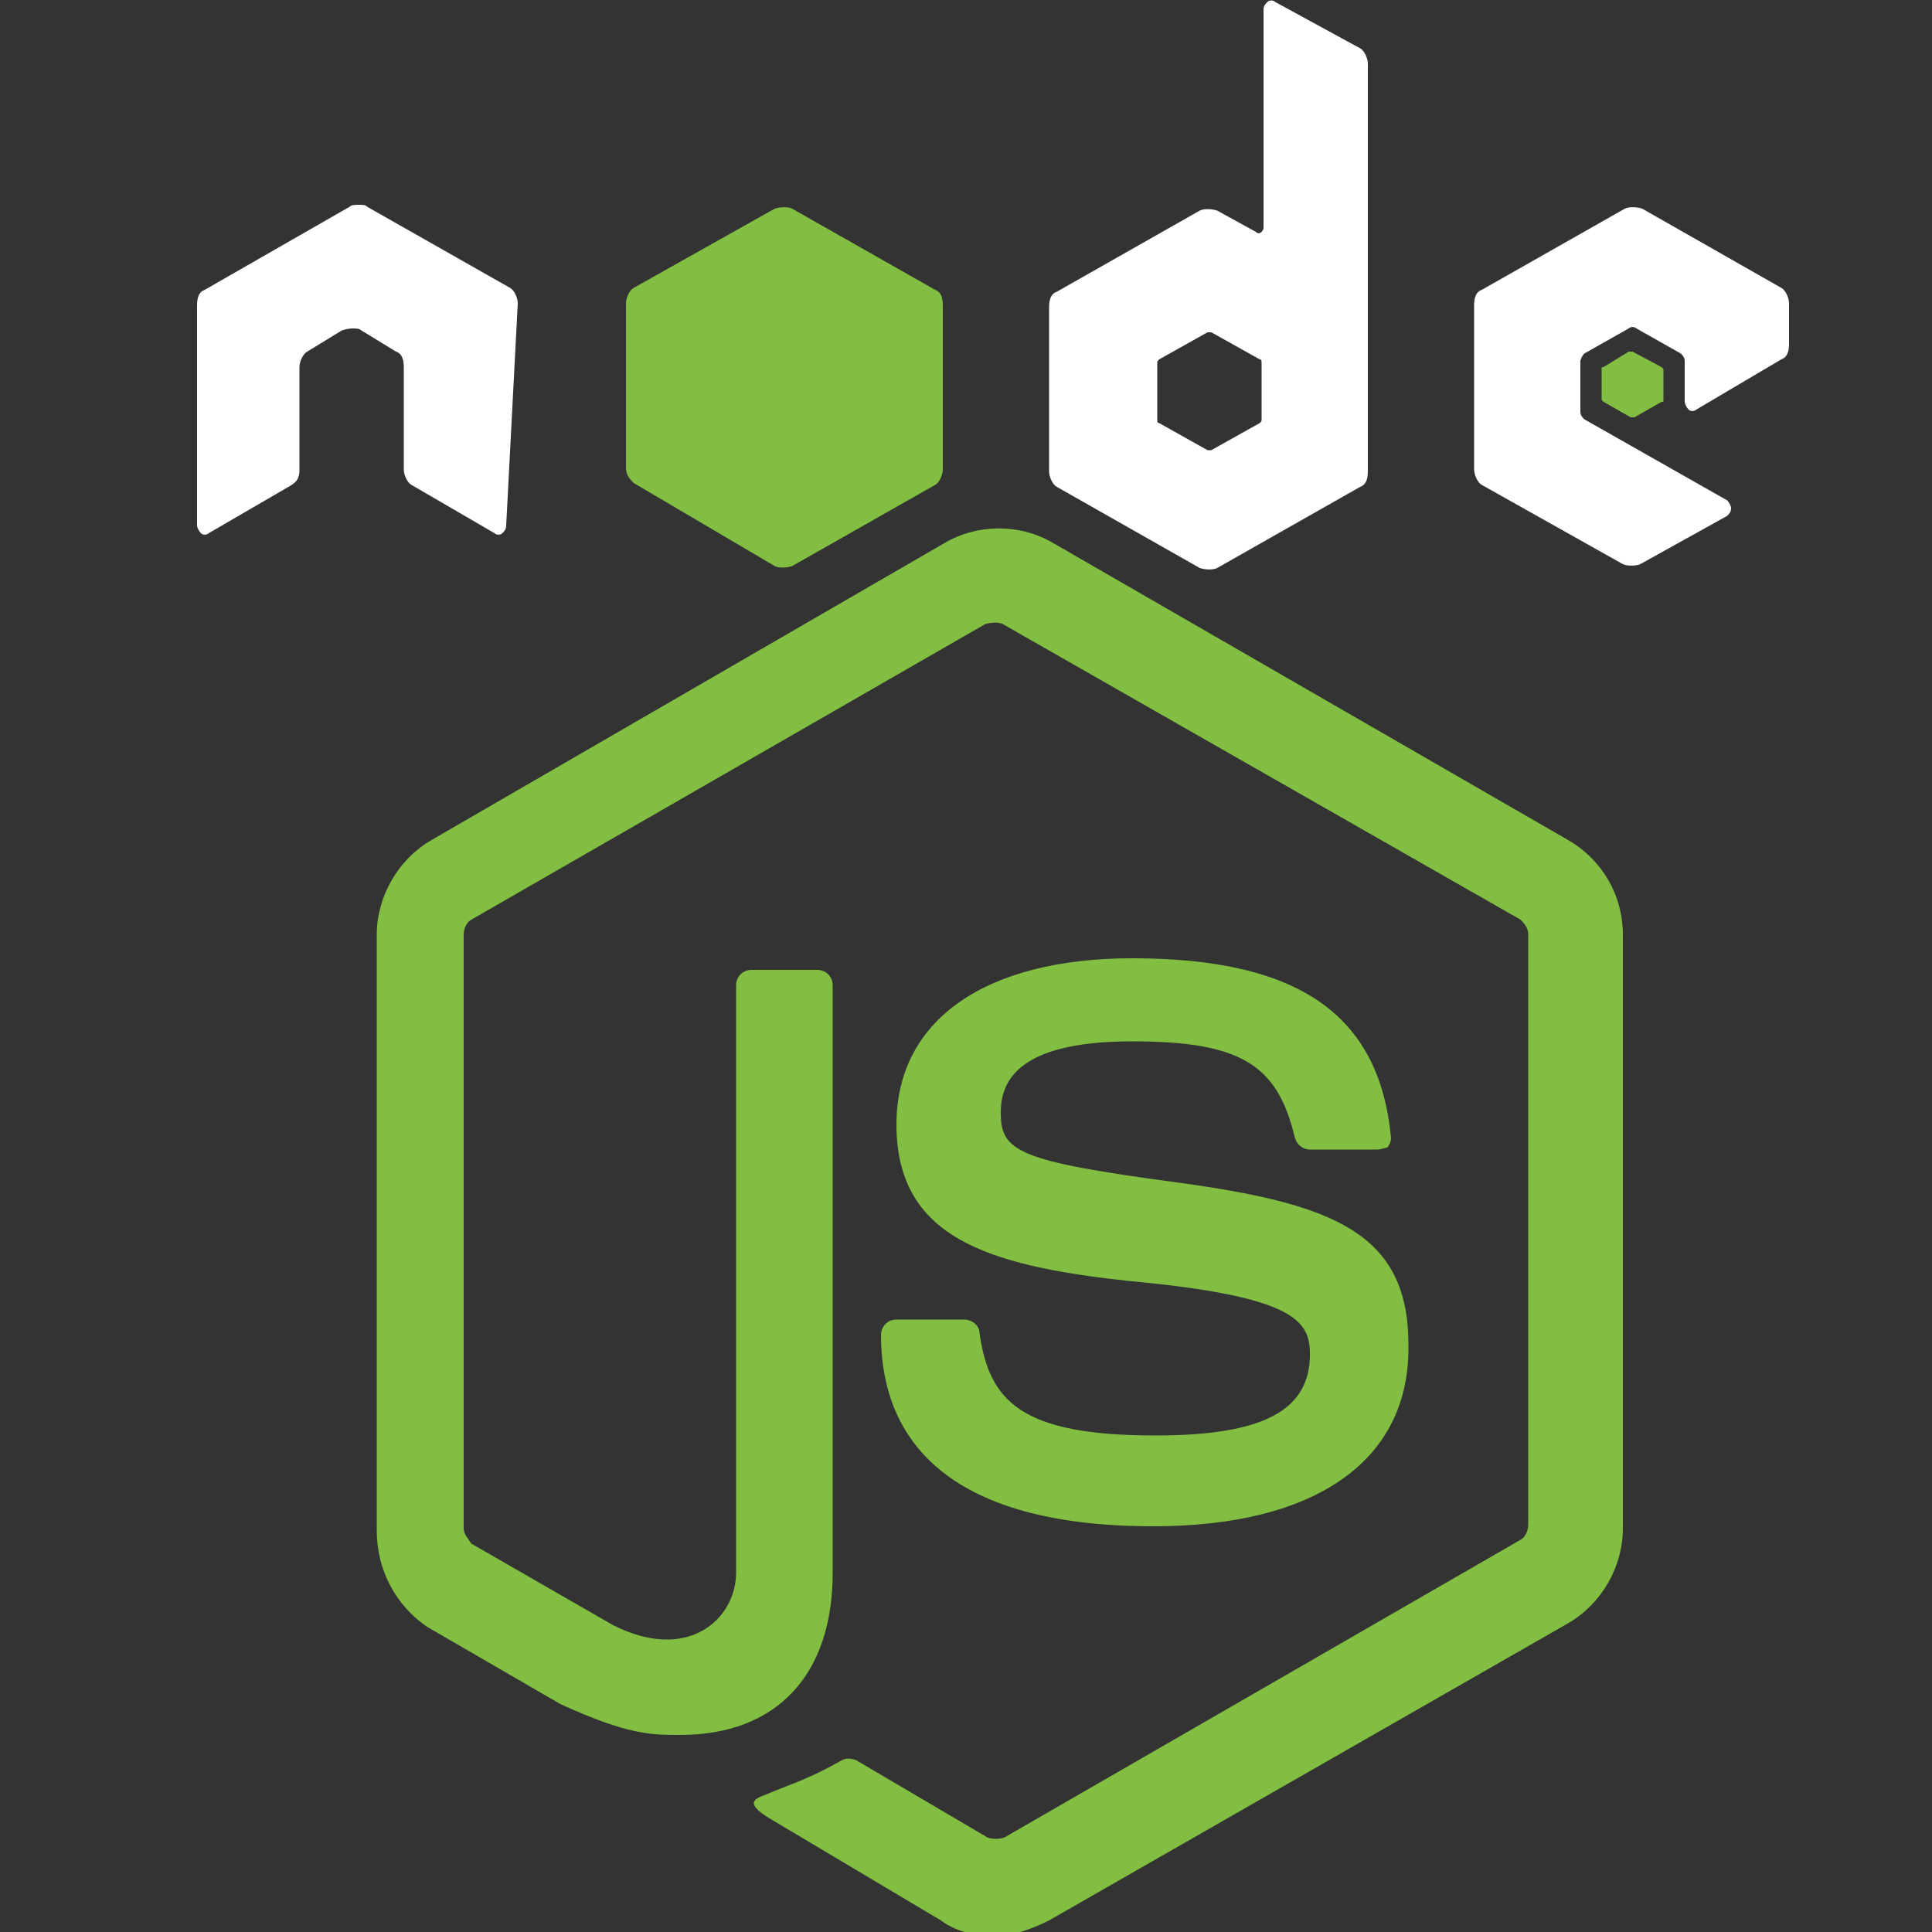 <?xml version="1.0" encoding="utf-8"?>
<!-- Generator: Adobe Illustrator 18.1.1, SVG Export Plug-In . SVG Version: 6.00 Build 0)  -->
<!DOCTYPE svg PUBLIC "-//W3C//DTD SVG 1.1//EN" "http://www.w3.org/Graphics/SVG/1.1/DTD/svg11.dtd">
<svg version="1.1" id="Layer_12" xmlns="http://www.w3.org/2000/svg" xmlns:xlink="http://www.w3.org/1999/xlink" x="0px" y="0px"
	 viewBox="0 0 100 100" enable-background="new 0 0 100 100" xml:space="preserve">
<rect x="0" y="0" width="100" height="100" fill="#333333" stroke="none"/>
<g>
	<path fill="#81BE41" d="M51.5,100.2c-1,0-2-0.2-2.8-0.8l-8.9-5.3c-1.3-0.8-0.7-1-0.2-1.2c1.7-0.7,2.2-0.8,4-1.8
		c0.2-0.1,0.4-0.1,0.7,0l6.8,4c0.2,0.1,0.7,0.1,0.9,0l26.7-15.4c0.2-0.1,0.4-0.4,0.4-0.8V48.4c0-0.3-0.1-0.5-0.4-0.8L51.9,32.3
		c-0.2-0.1-0.5-0.1-0.9,0L24.4,47.6c-0.2,0.1-0.4,0.4-0.4,0.8v30.7c0,0.3,0.2,0.5,0.4,0.8l7.3,4.2c3.9,2,6.4-0.3,6.4-2.7V51
		c0-0.4,0.3-0.8,0.8-0.8h3.4c0.4,0,0.8,0.3,0.8,0.8v30.4c0,5.3-2.9,8.4-7.9,8.4c-1.5,0-2.7,0-6.2-1.6l-6.9-4c-1.6-1.1-2.6-2.9-2.6-5
		V48.4c0-2,1.1-3.9,2.8-4.9l26.6-15.4c1.7-1,3.9-1,5.6,0l26.7,15.4c1.7,1,2.8,2.8,2.8,4.9v30.7c0,2-1.1,3.9-2.8,4.9L54.3,99.4
		C53.5,99.8,52.5,100.2,51.5,100.2z"/>
	<path fill="#81BE41" d="M59.7,79c-11.6,0-14.1-5.3-14.1-9.9c0-0.4,0.3-0.8,0.8-0.8h3.5c0.4,0,0.8,0.3,0.8,0.7
		c0.5,3.5,2.1,5.3,9.1,5.3c5.6,0,8-1.3,8-4.2c0-1.7-0.7-3-9.4-3.8C51,65.5,46.4,64,46.4,58.2c0-5.4,4.6-8.6,12.2-8.6
		c8.6,0,12.8,2.9,13.4,9.3c0,0.2-0.1,0.4-0.2,0.5c-0.1,0-0.3,0.1-0.5,0.1h-3.5c-0.3,0-0.7-0.2-0.8-0.7c-0.9-3.7-2.8-4.9-8.4-4.9
		c-6.1,0-6.8,2.2-6.8,3.7c0,2,0.9,2.5,9.1,3.6c8.1,1.1,12,2.6,12,8.4C73,75.6,68.1,79,59.7,79z"/>
</g>
<path fill="#FFFFFF" d="M26.8,15.7c0-0.3-0.2-0.7-0.4-0.8L19,10.7c-0.1-0.1-0.2-0.1-0.4-0.1h-0.1c-0.1,0-0.3,0-0.4,0.1L10.6,15
	c-0.3,0.1-0.4,0.4-0.4,0.8v11.4c0,0.1,0.1,0.3,0.2,0.4c0.1,0.1,0.3,0.1,0.4,0l4.3-2.5c0.3-0.2,0.4-0.4,0.4-0.8V19
	c0-0.3,0.2-0.7,0.4-0.8l1.8-1.1C18,17,18.2,17,18.3,17s0.3,0,0.4,0.1l1.8,1.1c0.3,0.1,0.4,0.4,0.4,0.8v5.3c0,0.3,0.2,0.7,0.4,0.8
	l4.3,2.5c0.1,0.1,0.3,0.1,0.4,0c0.1-0.1,0.2-0.2,0.2-0.4L26.8,15.7z"/>
<path fill="#FFFFFF" d="M66,0.1c-0.1-0.1-0.3-0.1-0.4,0c-0.1,0.1-0.2,0.2-0.2,0.4v11.3c0,0.1-0.1,0.2-0.1,0.2
	c-0.1,0.1-0.2,0.1-0.3,0L63,10.9c-0.3-0.1-0.7-0.1-0.9,0l-7.4,4.2c-0.3,0.1-0.4,0.4-0.4,0.8v8.5c0,0.3,0.2,0.7,0.4,0.8l7.4,4.2
	c0.3,0.1,0.7,0.1,0.9,0l7.4-4.2c0.3-0.1,0.4-0.4,0.4-0.8V3.3c0-0.3-0.2-0.7-0.4-0.8L66,0.1z M65.3,21.7c0,0.1,0,0.1-0.1,0.2
	l-2.5,1.4c-0.1,0-0.1,0-0.2,0L60,21.9c-0.1,0-0.1-0.1-0.1-0.2v-2.9c0-0.1,0-0.1,0.1-0.2l2.5-1.4c0.1,0,0.1,0,0.2,0l2.5,1.4
	c0.1,0,0.1,0.1,0.1,0.2V21.7z"/>
<path fill="#FFFFFF" d="M92.2,18.6c0.3-0.1,0.4-0.4,0.4-0.8v-2.1c0-0.3-0.2-0.7-0.4-0.8L85,10.8c-0.3-0.1-0.7-0.1-0.9,0l-7.4,4.2
	c-0.3,0.1-0.4,0.4-0.4,0.8v8.5c0,0.3,0.2,0.7,0.4,0.8l7.3,4.1c0.2,0.1,0.7,0.1,0.9,0l4.5-2.5c0.1-0.1,0.2-0.2,0.2-0.4
	c0-0.1-0.1-0.3-0.2-0.4l-7.4-4.2c-0.1-0.1-0.2-0.2-0.2-0.4v-2.6c0-0.1,0.1-0.3,0.2-0.4l2.3-1.3c0.1-0.1,0.3-0.1,0.4,0l2.3,1.3
	c0.1,0.1,0.2,0.2,0.2,0.4v2.1c0,0.1,0.1,0.3,0.2,0.4s0.3,0.1,0.4,0L92.2,18.6z"/>
<path fill="#81BE41" d="M40.1,10.8c0.3-0.1,0.7-0.1,0.9,0l7.4,4.2c0.3,0.1,0.4,0.4,0.4,0.8v8.5c0,0.3-0.2,0.7-0.4,0.8L41,29.3
	c-0.3,0.1-0.7,0.1-0.9,0L32.8,25c-0.2-0.2-0.4-0.4-0.4-0.8v-8.5c0-0.3,0.2-0.7,0.4-0.8L40.1,10.8z"/>
<path fill="#81BE41" d="M84.3,18.2c0,0,0.1,0,0.2,0L86,19l0.1,0.1v1.6c0,0.1,0,0.1-0.1,0.1l-1.4,0.8c0,0-0.1,0-0.2,0l-1.4-0.8
	l-0.1-0.1v-1.6c0-0.1,0-0.1,0.1-0.1L84.3,18.2z"/>
</svg>
